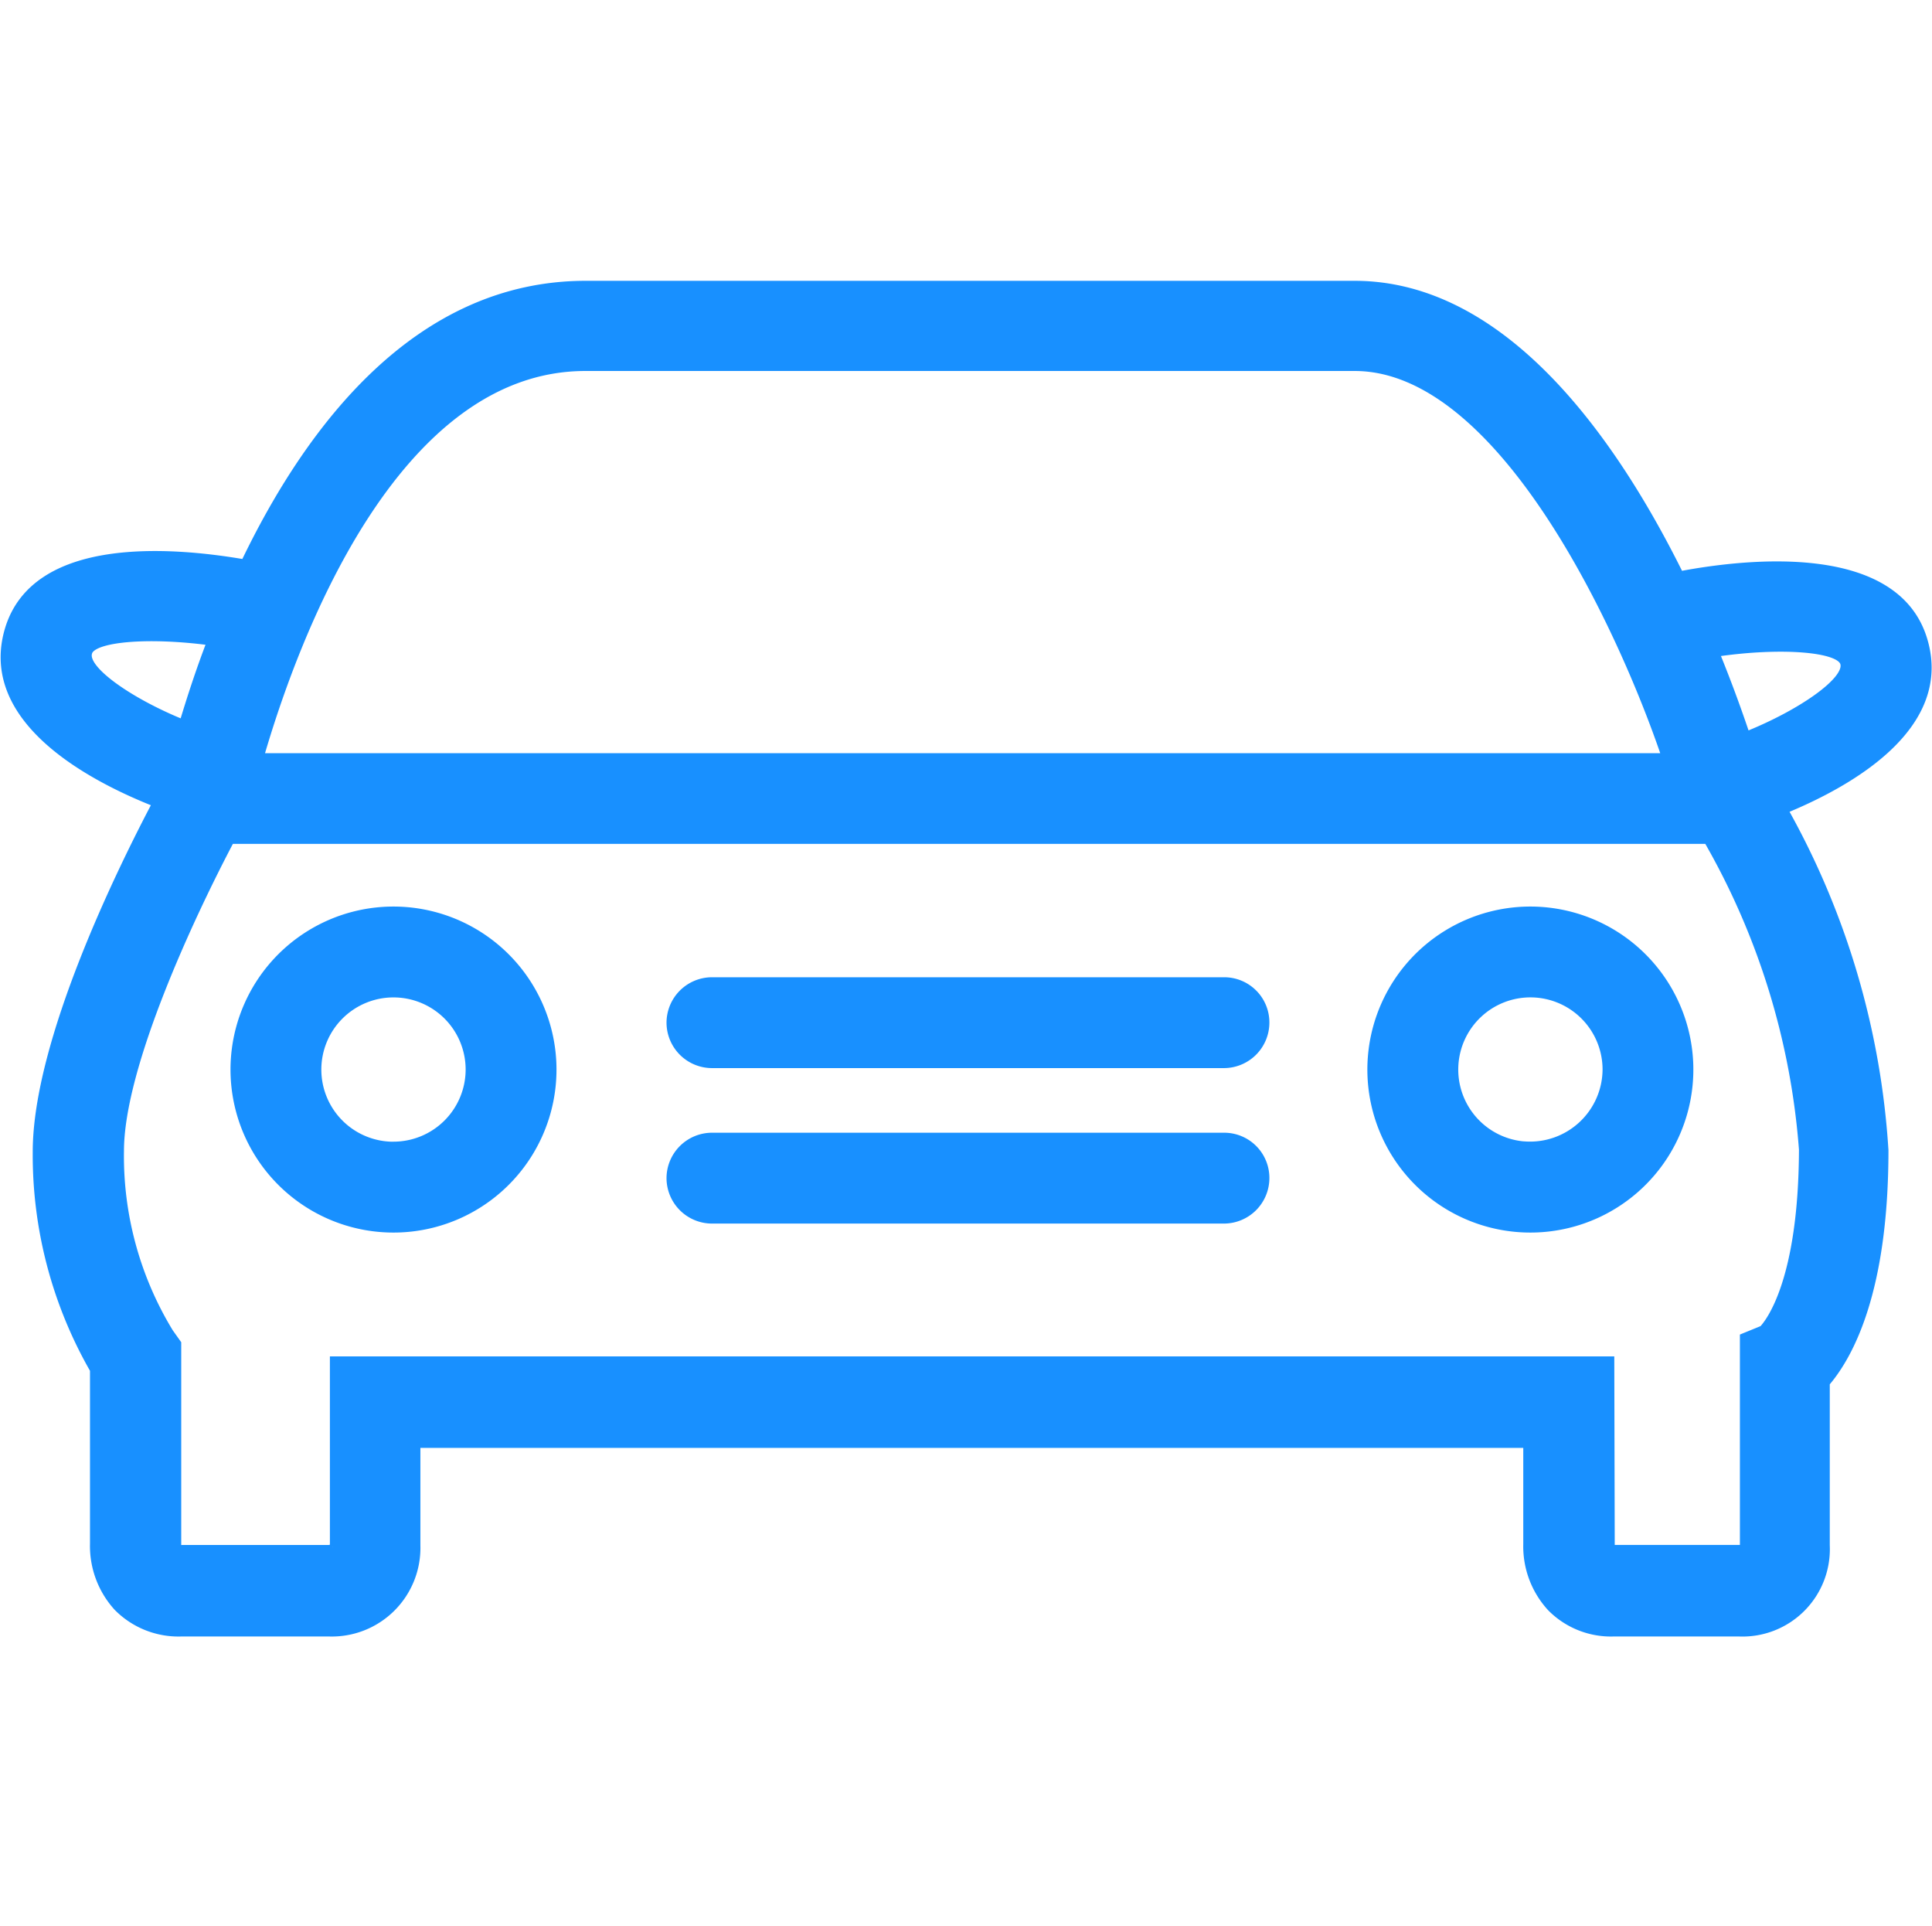 <svg xmlns="http://www.w3.org/2000/svg" viewBox="0 0 34.114 34">
  <defs>
    <style>
      .cls-1 {
        fill: #ebebeb;
        opacity: 0;
      }

      .cls-2 {
        fill: #1890ff;
        stroke: #1890ff;
        stroke-width: 0.1px;
      }
    </style>
  </defs>
  <g id="车辆信息" transform="translate(-246.943 -1582)">
    <rect id="矩形_47" data-name="矩形 47" class="cls-1" width="34" height="34" transform="translate(247 1582)"/>
    <g id="车辆信息-01" transform="translate(117.345 1368.6)">
      <path id="路径_98" data-name="路径 98" class="cls-2" d="M229.862,483.029a2.828,2.828,0,1,0,2.691,2.691A2.83,2.83,0,0,0,229.862,483.029Zm-.134,4.149a1.324,1.324,0,1,1,1.324-1.325A1.325,1.325,0,0,1,229.728,487.177Z" transform="translate(-93.182 -253.57)"/>
      <path id="路径_99" data-name="路径 99" class="cls-2" d="M420.9,512.9h-9.045a.754.754,0,0,0-.752.752h0a.754.754,0,0,0,.752.752h9.041a.754.754,0,0,0,.752-.752h0A.748.748,0,0,0,420.9,512.9Z" transform="translate(-269.686 -282.196)"/>
      <path id="路径_100" data-name="路径 100" class="cls-2" d="M420.9,578.6h-9.045a.754.754,0,0,0-.752.752h0a.754.754,0,0,0,.752.752h9.041a.754.754,0,0,0,.752-.752h0A.748.748,0,0,0,420.9,578.6Z" transform="translate(-269.686 -345.151)"/>
      <path id="路径_101" data-name="路径 101" class="cls-2" d="M710.362,483.029a2.828,2.828,0,1,0,2.69,2.691A2.83,2.83,0,0,0,710.362,483.029Zm-.23,4.145a1.324,1.324,0,1,1,1.42-1.32A1.331,1.331,0,0,1,710.132,487.173Z" transform="translate(-553.607 -253.57)"/>
      <path id="路径_102" data-name="路径 102" class="cls-2" d="M163.582,224.7c-.489-1.659-3.071-1.4-4.312-1.166-1.166-2.352-3.1-5.126-5.753-5.126H148.6c-2.691,0-5.845,0-8.661,0-2.979,0-4.892,2.544-6.033,4.917-1.283-.221-3.7-.414-4.174,1.191-.476,1.621,1.5,2.64,2.6,3.075-.614,1.166-2.106,4.195-2.106,6.146a7.632,7.632,0,0,0,1.011,3.852v3.067a1.621,1.621,0,0,0,.422,1.132,1.531,1.531,0,0,0,1.149.455H135.4a1.515,1.515,0,0,0,1.571-1.558v-1.771h19.574l0,1.746a1.614,1.614,0,0,0,.426,1.136,1.507,1.507,0,0,0,1.128.447h2.2a1.493,1.493,0,0,0,1.558-1.558v-2.862c.426-.5,1.036-1.642,1.036-4.115a14.074,14.074,0,0,0-1.767-6C162.27,227.236,164.037,226.238,163.582,224.7ZM139.935,219.9c2.816,0,5.966,0,8.661,0h4.922c2.594,0,4.713,4.633,5.465,6.848H134.211C134.8,224.725,136.555,219.9,139.935,219.9Zm-8.761,5.026c.071-.242,1.011-.33,2.122-.184-.2.522-.355,1.007-.476,1.408C131.876,225.766,131.09,225.206,131.174,224.93Zm29.534,11.932-.338.138v3.677a.143.143,0,0,1,0,.046.209.209,0,0,1-.05.008h-2.206a.145.145,0,0,1-.046,0,.211.211,0,0,1-.008-.054l-.008-3.275H135.473v3.313a.522.522,0,0,1-.067.017h-2.595a.258.258,0,0,1-.063,0,.206.206,0,0,1,0-.05v-3.564l-.142-.2a5.96,5.96,0,0,1-.869-3.192c0-1.492,1.249-4.157,1.943-5.473h26.058a12.888,12.888,0,0,1,1.675,5.448C161.405,236.014,160.825,236.741,160.708,236.862Zm-.267-10.5c-.109-.322-.284-.823-.526-1.416,1.157-.167,2.156-.079,2.227.171C162.224,225.4,161.405,225.975,160.44,226.363Z" transform="translate(0 0)"/>
    </g>
  </g>
</svg>

